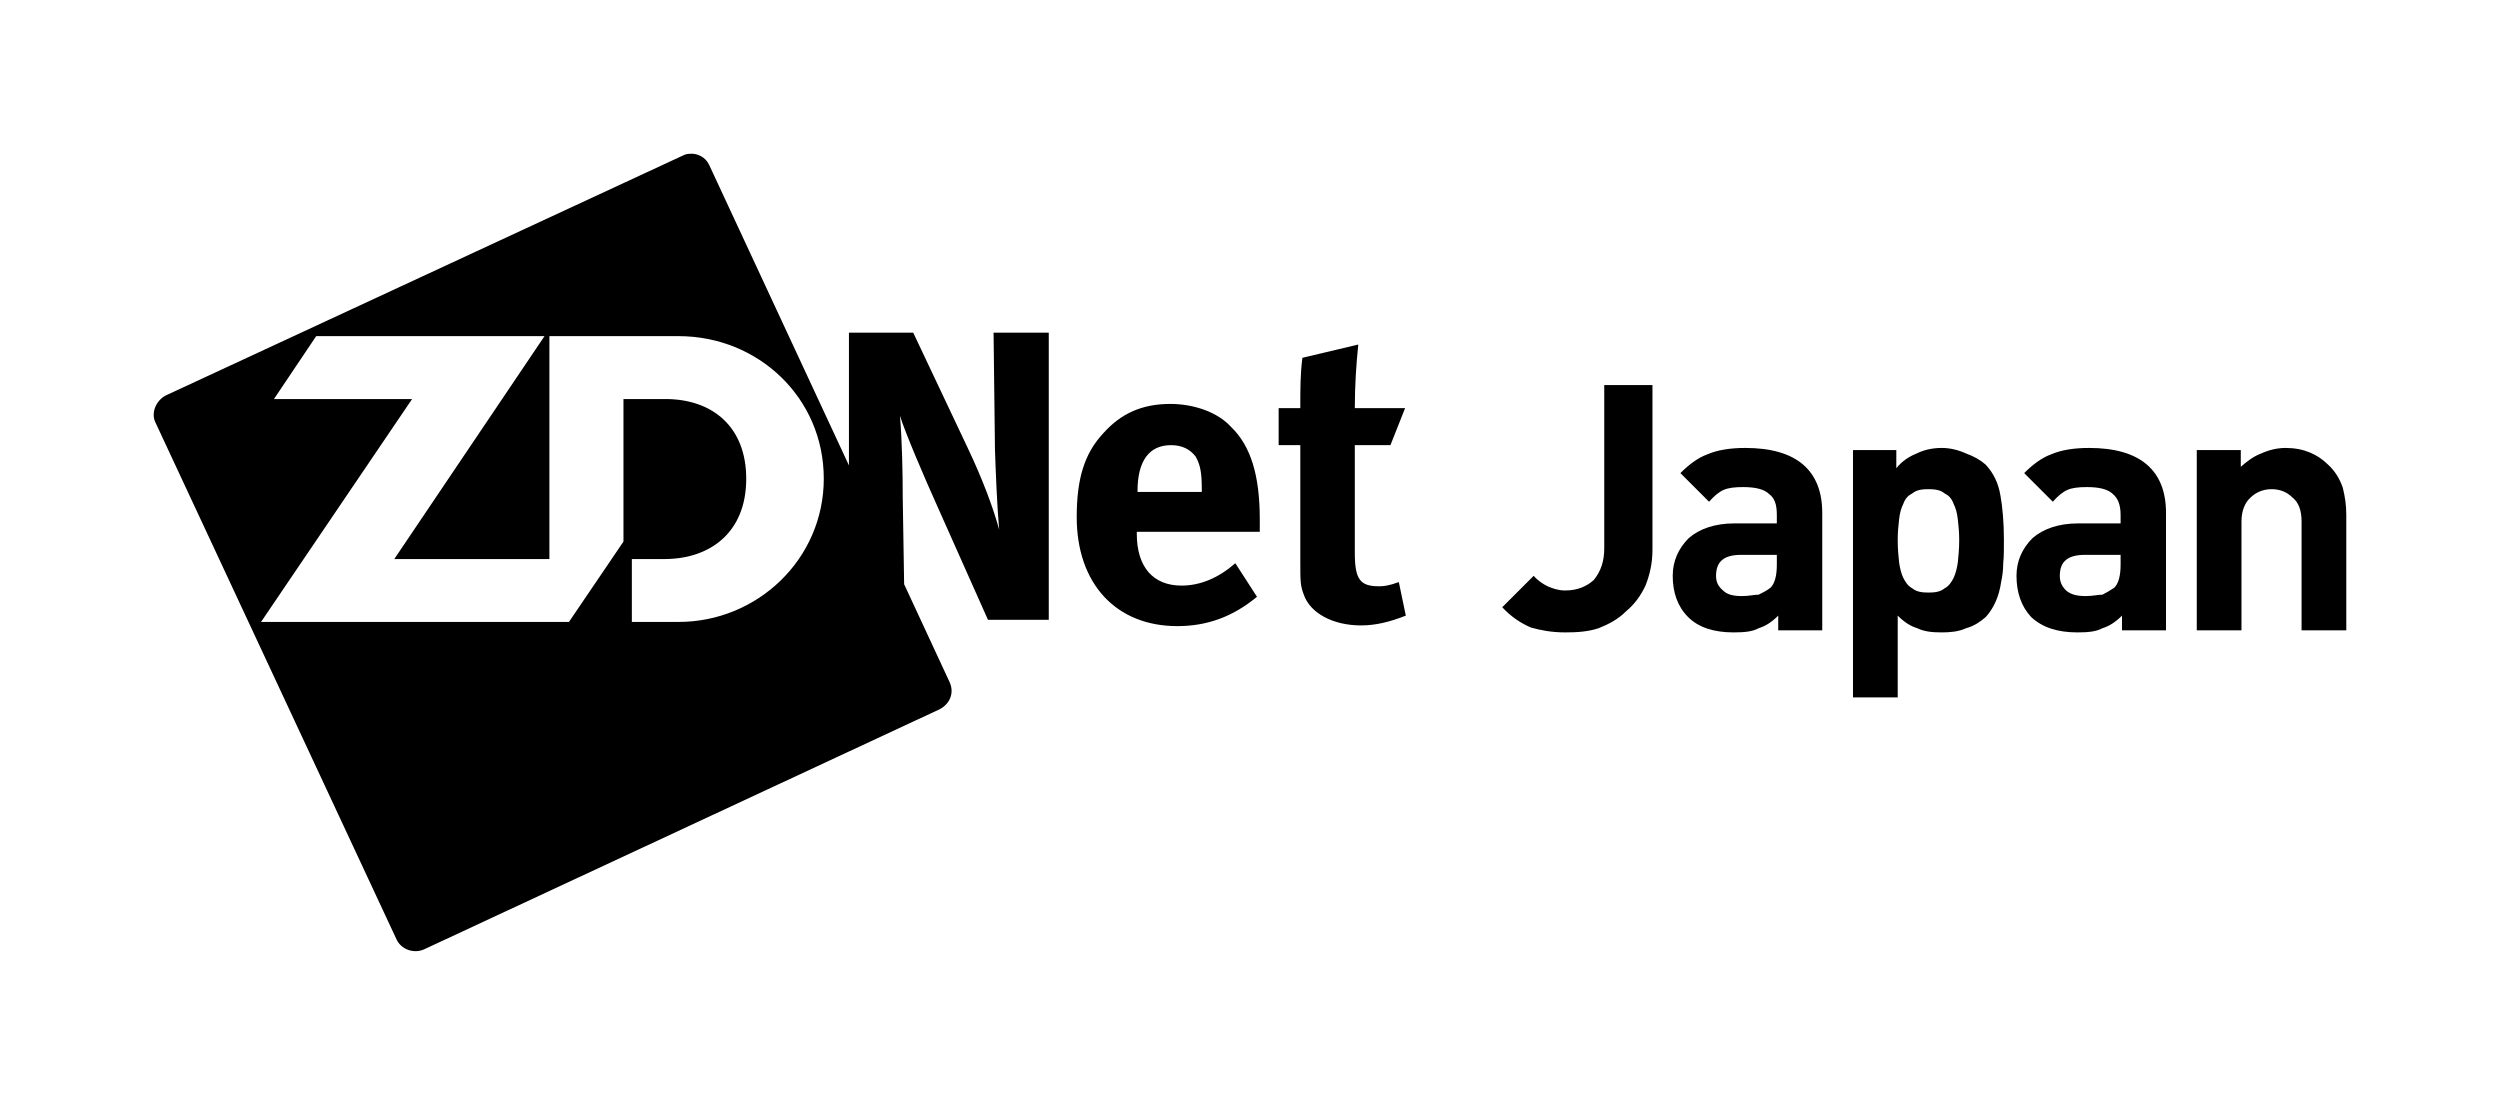 <svg xmlns="http://www.w3.org/2000/svg" viewBox="0 0 357.8 158.1"><path d="M98.73 22.01c-.4 0-.7.1-1.1.3L23.7 56.61c-1.47.8-2.11 2.6-1.43 3.9l34.46 73.89c.67 1.5 2.47 2.1 3.9 1.5l73.87-34.4c1.5-.8 2.1-2.39 1.4-3.89l-6.5-14-.2-12.4c0-3.5-.1-8.3-.4-11.7.8 2.5 3.3 8.4 5.6 13.5l7 15.7h8.7v-41.1h-7.9l.2 16.8c.1 2.9.3 8.1.6 11.4-.8-3-2.4-7.3-4.5-11.7l-7.8-16.5h-9.2v19l-20-43c-.5-1.1-1.67-1.7-2.77-1.6zm-53.48 26.1h32.68l-21.5 31.9h22.2v-31.9h18.5c11.37 0 20.77 8.8 20.77 20.4 0 11.5-9.5 20.5-20.77 20.5h-6.7v-9h4.7c6.27 0 11.67-3.6 11.67-11.5 0-7.4-4.8-11.4-11.57-11.4h-6v20.4l-7.8 11.5H37.36l21.62-31.9H39.21l6.04-9zm149.15 1.2l-8 1.9c-.3 2.3-.3 4.4-.3 7.2H183v5.3h3.1v16.6c0 2.9 0 3.5.5 4.8.9 2.6 4.1 4.4 8.2 4.4 2.1 0 4.1-.5 6.4-1.4l-1-4.8c-1.4.5-2.1.6-2.8.6-2.7 0-3.5-.9-3.5-4.8v-15.4h5.1l2.1-5.3h-7.2c0-3.1.2-6.3.5-9.1zm35.2 5.8v23.4c0 1.8-.5 3.3-1.5 4.5-1 .9-2.3 1.5-4.1 1.5-1 0-1.8-.3-2.5-.6-.6-.3-1.3-.7-2-1.5l-4.5 4.5c1.3 1.4 2.7 2.3 4.1 2.9 1.4.4 3 .7 4.9.7 1.7 0 3.3-.1 4.8-.6 1.5-.6 2.8-1.3 3.9-2.4 1.2-1 2.1-2.2 2.8-3.7.6-1.5 1-3.2 1-5.1v-23.6h-6.9zm-62.1 2.7c-4.1 0-7.1 1.4-9.6 4.2-2.7 2.9-3.8 6.5-3.8 12 0 9.5 5.6 15.6 14.4 15.6 4.2 0 7.9-1.3 11.4-4.2l-3.1-4.8c-2.4 2.1-5 3.2-7.7 3.2-4.1 0-6.4-2.7-6.4-7.4v-.3h17.6v-1.8c0-6.3-1.3-10.5-4.1-13.2-1.9-2.1-5.3-3.3-8.7-3.3zm.1 5.9c1.6 0 2.7.6 3.5 1.6.7 1.2.9 2.4.9 4.7v.4h-9.2v-.1c0-4.4 1.7-6.6 4.8-6.6zm82.2.4c-2.2 0-4 .3-5.4.9-1.4.5-2.7 1.5-3.9 2.7l4.1 4.1c.7-.8 1.4-1.4 2.1-1.7.7-.3 1.6-.4 2.8-.4 1.7 0 3 .3 3.7 1 .8.6 1.1 1.5 1.1 3v1.2h-6.1c-2.8 0-5 .8-6.5 2.1-1.5 1.5-2.3 3.3-2.3 5.4 0 2.4.7 4.4 2.2 5.9 1.5 1.5 3.7 2.2 6.5 2.2 1.5 0 2.7-.1 3.6-.6 1-.3 1.9-.9 2.8-1.8v2.1h6.3v-16.8c0-6.1-3.7-9.3-11-9.3zm28.1 0c-1.4 0-2.6.3-3.6.8-1 .4-2 1-2.9 2.1v-2.6h-6.2v35.4h6.4v-11.7c.9.9 1.8 1.5 2.8 1.8 1 .5 2.2.6 3.5.6 1.2 0 2.4-.1 3.5-.6 1.1-.3 2-.9 2.8-1.6 1.1-1.2 1.9-2.9 2.2-5 .2-.9.3-1.8.3-2.7.1-.9.1-1.9.1-3.3 0-2.5-.2-4.8-.5-6.4-.3-1.8-1-3.2-2.1-4.4-.8-.7-1.7-1.2-2.8-1.6-1.1-.5-2.3-.8-3.5-.8zm21.1 0c-2.2 0-4 .3-5.4.9-1.4.5-2.7 1.5-3.9 2.7l4.1 4.1c.7-.8 1.4-1.4 2.1-1.7.7-.3 1.6-.4 2.8-.4 1.7 0 3 .3 3.7 1 .7.6 1.1 1.5 1.1 3v1.2h-6.1c-2.8 0-5 .8-6.5 2.1-1.5 1.5-2.3 3.3-2.3 5.4 0 2.4.7 4.4 2.1 5.9 1.6 1.5 3.8 2.2 6.6 2.2 1.5 0 2.7-.1 3.6-.6 1-.3 1.9-.9 2.8-1.8v2.1h6.3v-16.8c0-6.1-3.7-9.3-11-9.3zm28.1 0c-1.2 0-2.4.3-3.5.8-1.1.4-2.1 1.2-2.9 1.9v-2.4h-6.3v25.8h6.4v-15.6c0-1.5.5-2.7 1.3-3.4.8-.8 1.9-1.2 3-1.2 1.2 0 2.2.4 3 1.2.9.7 1.3 1.9 1.3 3.4v15.6h6.4v-16.5c0-1.5-.2-2.7-.5-3.9-.4-1.2-1.1-2.4-2.1-3.3-1.5-1.5-3.5-2.4-6.1-2.4zm-51.1 5.9c.9 0 1.7.1 2.3.6.6.3 1 .7 1.3 1.5.3.6.5 1.3.6 2.2.1.9.2 1.8.2 3s-.1 2.3-.2 3.2c-.1.7-.3 1.6-.6 2.2-.3.6-.7 1.2-1.3 1.5-.6.5-1.4.6-2.3.6-.9 0-1.7-.1-2.3-.6-.6-.3-1-.9-1.3-1.5-.3-.6-.5-1.5-.6-2.2-.1-.9-.2-2-.2-3.2 0-1.2.1-2.1.2-3 .1-.9.3-1.6.6-2.2.3-.8.7-1.2 1.3-1.5.6-.5 1.4-.6 2.3-.6zm-26.8 9.4h5.1v1.4c0 1.6-.3 2.7-.9 3.3-.5.4-1.1.7-1.7 1-.6 0-1.4.2-2.4.2-1.2 0-2.1-.2-2.7-.8-.7-.6-1-1.2-1-2.1 0-2.1 1.2-3 3.6-3zm49.2 0h5.1v1.4c0 1.6-.3 2.7-.9 3.3-.6.4-1.1.7-1.7 1-.6 0-1.4.2-2.4.2-1.2 0-2.1-.2-2.8-.8-.6-.6-.9-1.2-.9-2.1 0-2.1 1.2-3 3.6-3z"/></svg>